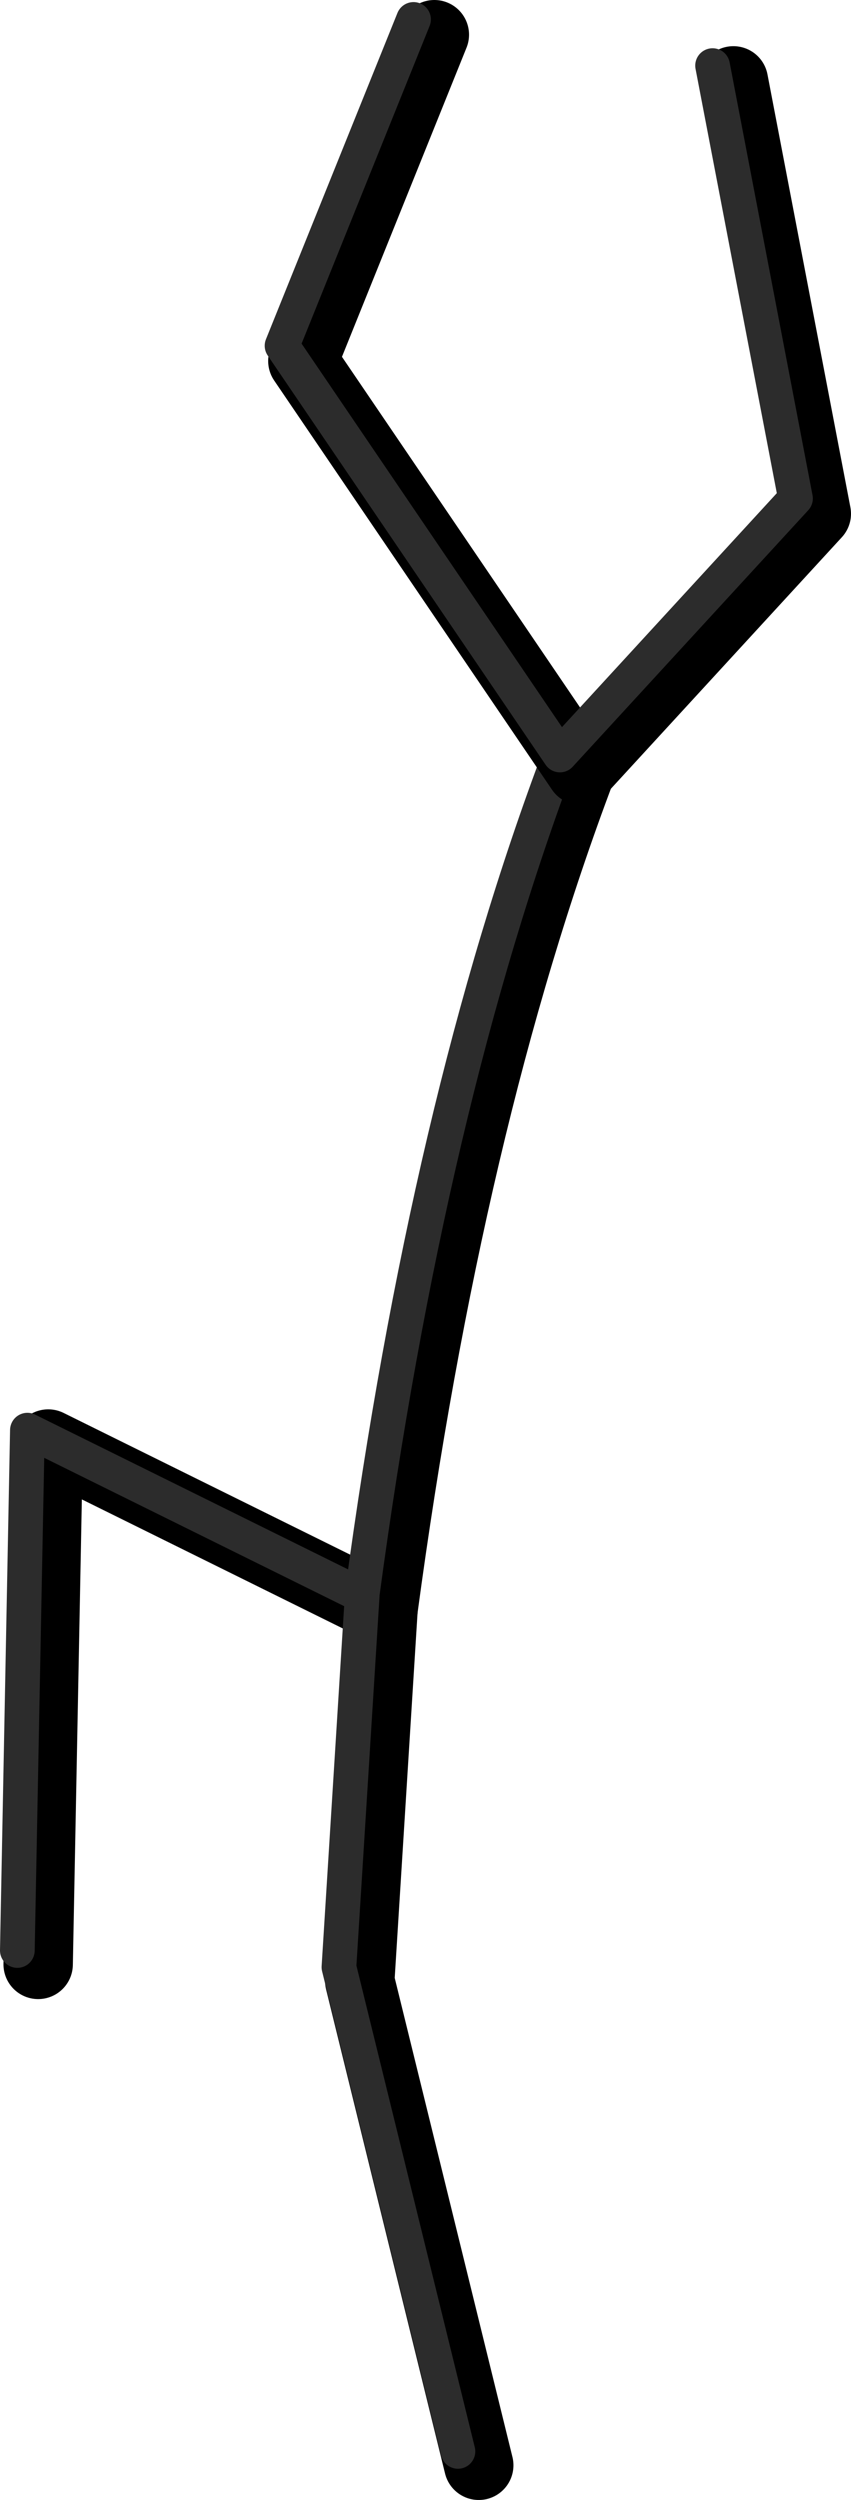 <?xml version="1.0" encoding="UTF-8" standalone="no"?>
<svg xmlns:ffdec="https://www.free-decompiler.com/flash" xmlns:xlink="http://www.w3.org/1999/xlink" ffdec:objectType="shape" height="360.1px" width="122.65px" xmlns="http://www.w3.org/2000/svg">
  <g transform="matrix(1.0, 0.0, 0.0, 1.0, 53.45, 271.3)">
    <path d="M15.55 83.8 L-1.6 14.05 1.75 -39.45 -46.5 -63.3 -47.95 11.65" fill="none" stroke="#000000" stroke-linecap="round" stroke-linejoin="round" stroke-width="10.0"/>
    <path d="M30.25 -160.35 Q11.25 -110.05 1.75 -39.45" fill="none" stroke="#000000" stroke-linecap="round" stroke-linejoin="round" stroke-width="10.0"/>
    <path d="M12.55 81.8 L-4.6 12.05 -1.25 -41.45 -49.5 -65.3 -50.95 9.65" fill="none" stroke="#2c2c2c" stroke-linecap="round" stroke-linejoin="round" stroke-width="5.0"/>
    <path d="M27.25 -162.55 Q8.25 -112.25 -1.25 -41.65" fill="none" stroke="#2c2c2c" stroke-linecap="round" stroke-linejoin="round" stroke-width="5.0"/>
    <path d="M52.25 -259.65 L64.2 -197.3 30.25 -160.35 -9.8 -219.3 9.15 -266.3" fill="none" stroke="#000000" stroke-linecap="round" stroke-linejoin="round" stroke-width="10.0"/>
    <path d="M49.25 -261.85 L61.2 -199.5 27.25 -162.55 -12.8 -221.5 6.15 -268.5" fill="none" stroke="#2c2c2c" stroke-linecap="round" stroke-linejoin="round" stroke-width="5.0"/>
  </g>
</svg>
